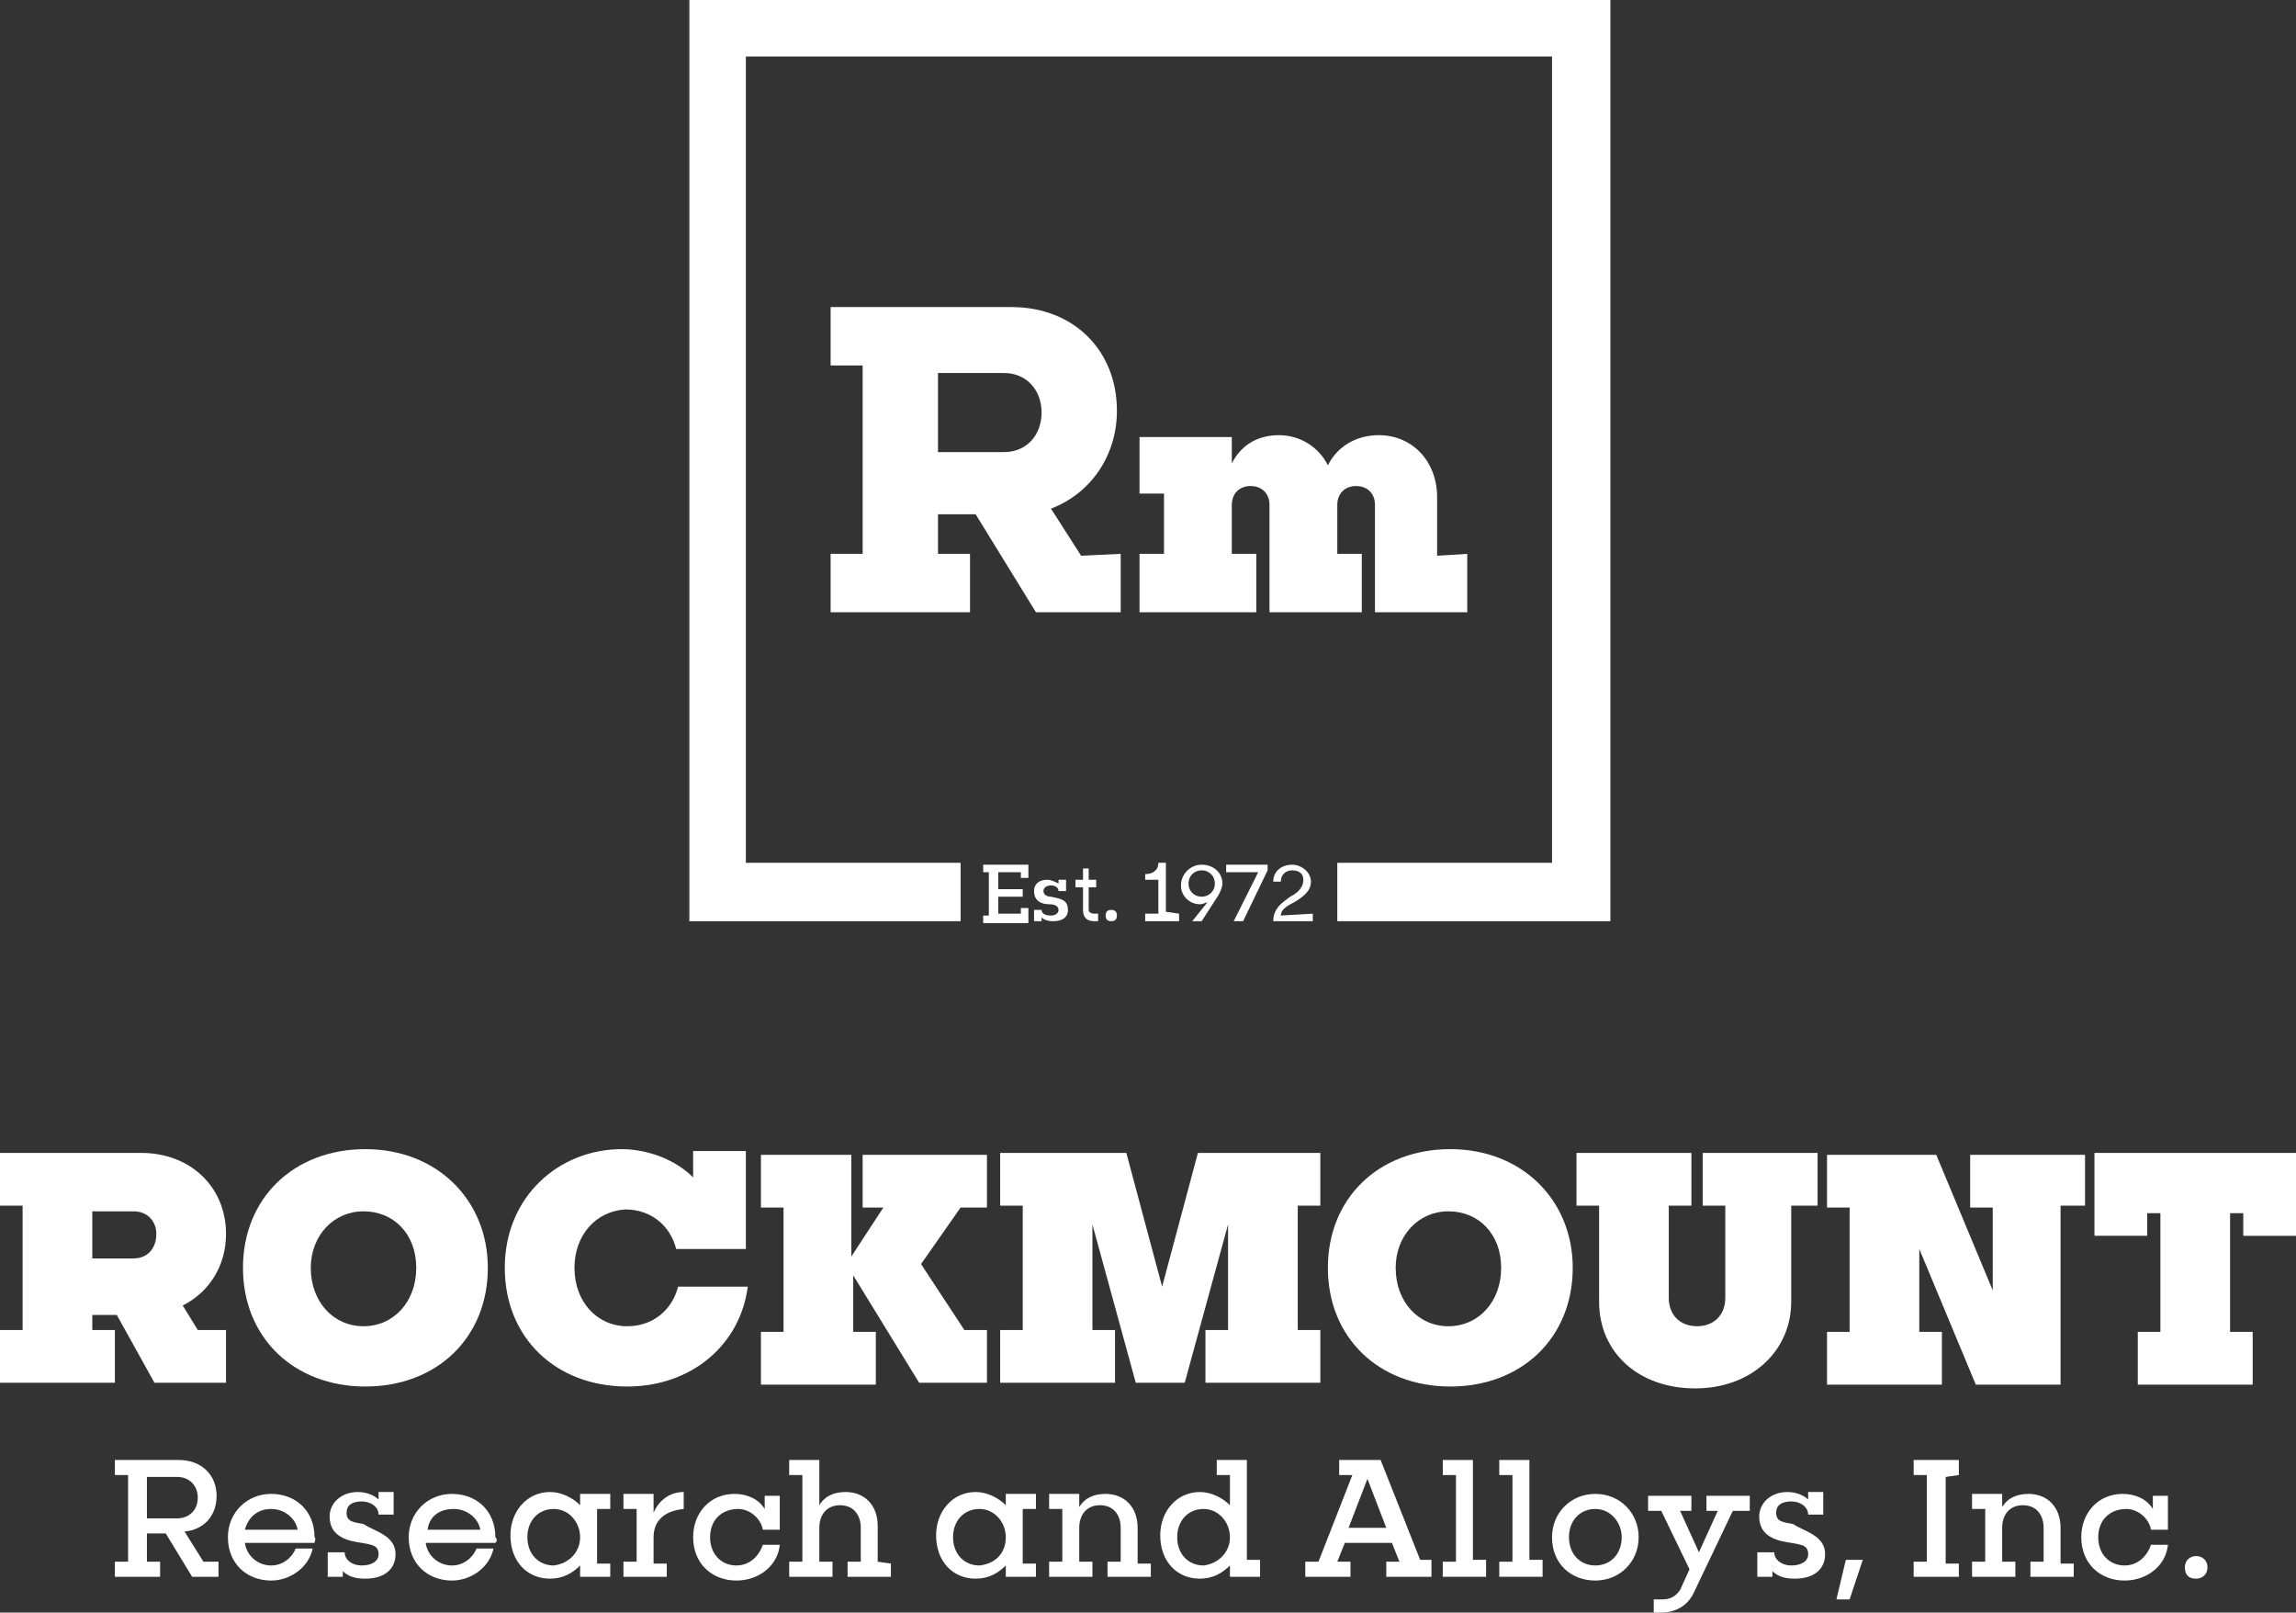 <?xml version="1.0" encoding="utf-8"?>
<!-- Generator: Adobe Illustrator 24.1.2, SVG Export Plug-In . SVG Version: 6.00 Build 0)  -->
<svg version="1.1" id="Layer_1" xmlns="http://www.w3.org/2000/svg" xmlns:xlink="http://www.w3.org/1999/xlink" x="0px" y="0px"
	 viewBox="0 0 121.9 85.6" style="enable-background:new 0 0 121.9 85.6;" xml:space="preserve">
<rect x="0" y="0" width="121.9" height="85.6" fill="#333333" stroke="none"/>
<style type="text/css">
	.st0{fill:#FFFFFF;}
</style>
<g>
	<g>
		<g>
			<g>
				<path class="st0" d="M59.5,29.4v3.1H55l-3.2-5.2h-2v2.1h1.7v3.1h-7.4v-3.1h1.7v-10h-1.7v-3.1h9.6c3.3,0,5.6,2.3,5.6,5.5
					c0,2.4-1.4,4.4-3.5,5.2l1.6,2.5L59.5,29.4L59.5,29.4z M49.8,24h3.5c1.2,0,2-0.9,2-2.1c0-1.2-0.8-2.1-2-2.1h-3.5V24z"/>
				<path class="st0" d="M77.9,29.4v3.1H73v-5.7c0-0.6-0.4-1-1-1s-1,0.4-1,1v2.6h1.3v3.1h-4.9v-5.7c0-0.6-0.4-1-1-1s-1,0.4-1,1v2.6
					h1.3v3.1h-6.2v-3.1h1.3v-3.2h-1.3v-3h4.9v1.4c0.5-1,1.4-1.5,2.5-1.5s2.1,0.6,2.6,1.6c0.5-1,1.5-1.6,2.7-1.6
					c1.8,0,3.1,1.4,3.1,3.3v3.1L77.9,29.4L77.9,29.4z"/>
			</g>
			<g>
				<polygon class="st0" points="36.6,0 36.6,48.9 51,48.9 51,45.8 39.6,45.8 39.6,3 82.4,3 82.4,45.8 71,45.8 71,48.9 85.5,48.9 
					85.5,0 				"/>
			</g>
		</g>
		<g>
			<g>
				<path class="st0" d="M10.5,70.6H12v2.8H8.2l-2-3.6H4.9v0.8h1.2v2.8H0v-2.8h1.2V64H0v-2.8h7.5c2.6,0,4.5,1.8,4.5,4.3
					c0,1.7-0.9,3.1-2.3,3.8L10.5,70.6z M4.9,66.8h2.2c0.7,0,1.2-0.5,1.2-1.3c0-0.7-0.5-1.2-1.2-1.2H4.9V66.8z"/>
				<path class="st0" d="M25.9,67.3c0,3.7-2.7,6.3-6.5,6.3s-6.5-2.6-6.5-6.3c0-3.7,2.7-6.3,6.5-6.3S25.9,63.7,25.9,67.3z M16.5,67.3
					c0,1.8,1.2,3.1,2.8,3.1s2.8-1.3,2.8-3.1c0-1.8-1.2-3-2.8-3C17.7,64.3,16.5,65.6,16.5,67.3z"/>
				<path class="st0" d="M30.5,67.3c0,1.8,1.2,3.1,2.8,3.1c1.4,0,2.4-0.9,2.7-2.1h3.7c-0.4,3.1-3,5.3-6.4,5.3
					c-3.8,0-6.5-2.6-6.5-6.3c0-3.8,2.9-6.3,6.2-6.3c1.3,0,2.8,0.5,3.8,1.5v-1.4h2.8v5.2h-3.7c-0.3-1.2-1.3-2.1-2.7-2.1
					C31.6,64.3,30.5,65.6,30.5,67.3z"/>
				<path class="st0" d="M48.9,67.1l2.3,3.5h1.2v2.8h-3.6l-3.5-5.7v3h1.2v2.8h-6.1v-2.8h1.2v-6.6h-1.2v-2.8h4.8v5.4l1.7-2.6h-1.1
					v-2.8h6.6v2.8H51L48.9,67.1z"/>
				<path class="st0" d="M68.9,64v6.6h1.2v2.8H64v-2.8h1.2V65l-2.3,8.4h-2.6L58,65v5.6h1.2v2.8h-6.1v-2.8h1.2V64h-1.2v-2.8h6.7
					l1.9,7.1l1.9-7.1h6.5V64H68.9z"/>
				<path class="st0" d="M83.5,67.3c0,3.7-2.7,6.3-6.5,6.3s-6.5-2.6-6.5-6.3c0-3.7,2.7-6.3,6.5-6.3S83.5,63.7,83.5,67.3z M74.1,67.3
					c0,1.8,1.2,3.1,2.8,3.1s2.8-1.3,2.8-3.1c0-1.8-1.2-3-2.8-3S74.1,65.6,74.1,67.3z"/>
				<path class="st0" d="M96.3,64h-1.2v5.1c0,2.6-2.1,4.6-5.1,4.6s-5.1-1.9-5.1-4.6V64h-1.2v-2.8h6.1V64h-1.2v4.9
					c0,0.9,0.6,1.5,1.5,1.5s1.5-0.6,1.5-1.5V64h-1.2v-2.8h6.1V64H96.3z"/>
				<path class="st0" d="M110.6,64h-1.2v9.5h-4.5l-3-7.2v4.4h1.2v2.8H97v-2.8h1.2v-6.6H97v-2.8h5.8l3,7.2v-4.4h-1.2v-2.8h6.1V64
					H110.6z"/>
				<path class="st0" d="M121.9,61.2v4.4h-2.8v-1.2h-0.7v6.3h1.2v2.8h-6.1v-2.8h1.2v-6.3H114v1.2h-2.8v-4.4H121.9z"/>
			</g>
		</g>
	</g>
	<g>
		<path class="st0" d="M54.6,46.6h-0.4v-0.3H53v0.9h1.3v0.4H53v0.9h1.2v-0.3h0.4V49h-2.4v-0.4h0.3v-2.3h-0.3v-0.4h2.4V46.6z"/>
		<path class="st0" d="M56.7,48.3c0,0.4-0.3,0.6-0.8,0.6c-0.3,0-0.5-0.1-0.6-0.2v0.2h-0.4v-0.6h0.4c0,0.2,0.2,0.3,0.5,0.3
			c0.2,0,0.4-0.1,0.4-0.3S56,48,55.7,48s-0.8-0.1-0.8-0.7c0-0.4,0.3-0.6,0.7-0.6c0.2,0,0.4,0.1,0.6,0.2v-0.2h0.4v0.6h-0.4
			c0-0.2-0.2-0.3-0.4-0.3c-0.2,0-0.4,0.1-0.4,0.3s0.2,0.3,0.4,0.3C56.2,47.7,56.7,47.7,56.7,48.3z"/>
		<path class="st0" d="M57.8,47.1v1.2c0,0.1,0.1,0.2,0.3,0.2c0,0,0.1,0,0.2,0v0.4c-0.1,0-0.2,0-0.2,0c-0.4,0-0.6-0.2-0.6-0.6v-1.2
			h-0.4v-0.4h0.4v-0.6h0.3v0.6h0.4v0.4H57.8z"/>
		<path class="st0" d="M59.3,48.6c0,0.2-0.1,0.3-0.3,0.3c-0.2,0-0.3-0.1-0.3-0.3s0.1-0.3,0.3-0.3C59.2,48.3,59.3,48.4,59.3,48.6z"/>
		<path class="st0" d="M62.6,48.5v0.4h-1.8v-0.4h0.7v-1.8h-0.7v-0.3c0.4,0,0.7-0.2,0.7-0.6h0.4v2.6L62.6,48.5L62.6,48.5z"/>
		<path class="st0" d="M64.9,46.9c0,0.2-0.1,0.4-0.2,0.6l-0.9,1.4h-0.5l0.8-1c-0.1,0-0.2,0.1-0.4,0.1c-0.5,0-1-0.4-1-1
			s0.5-1.1,1.1-1.1S64.9,46.3,64.9,46.9z M64.5,46.9c0-0.4-0.3-0.7-0.7-0.7s-0.7,0.3-0.7,0.7s0.3,0.7,0.7,0.7
			C64.2,47.6,64.5,47.3,64.5,46.9z"/>
		<path class="st0" d="M67.3,45.9v0.3L66,48.9h-0.5l1.3-2.6h-1.7v-0.4H67.3z"/>
		<path class="st0" d="M69.7,48.5v0.4h-2.1l0,0c0-0.7,0.5-1,0.9-1.3c0.4-0.2,0.7-0.5,0.7-0.9c0-0.3-0.2-0.5-0.6-0.5
			c-0.3,0-0.6,0.2-0.6,0.6h-0.4c0-0.6,0.5-0.9,1-0.9s1,0.4,1,0.9s-0.4,0.8-0.9,1.1c-0.4,0.2-0.7,0.4-0.7,0.7L69.7,48.5L69.7,48.5z"
			/>
	</g>
</g>
<g>
	<path class="st0" d="M11.6,83v0.7h-1.4l-1.4-2.3h-1v1.5h0.7v0.8H6.1v-0.8h0.7v-4.6H6.1v-0.8h3.4c1.2,0,2,0.8,2,1.9
		s-0.7,1.8-1.7,1.9l1,1.6h0.8V83z M7.8,80.6h1.6c0.6,0,1.1-0.4,1.1-1.1c0-0.6-0.4-1.1-1.1-1.1H7.8V80.6z"/>
	<path class="st0" d="M16.7,81.9H13c0.1,0.7,0.7,1.2,1.4,1.2c0.6,0,1.1-0.4,1.3-0.9h0.9c-0.2,1-1.2,1.7-2.2,1.7
		c-1.3,0-2.3-0.9-2.3-2.3c0-1.3,1-2.3,2.3-2.3s2.3,0.9,2.3,2.3C16.8,81.7,16.7,81.8,16.7,81.9z M13,81.2h2.8
		c-0.1-0.6-0.7-1.1-1.4-1.1C13.7,80.1,13.2,80.5,13,81.2z"/>
	<path class="st0" d="M21,82.5c0,0.8-0.6,1.3-1.6,1.3c-0.5,0-0.9-0.1-1.2-0.4v0.3h-0.8v-1.3h0.9c0,0.4,0.4,0.7,0.9,0.7
		s0.9-0.2,0.9-0.6c0-0.5-0.4-0.5-0.9-0.6c-0.7-0.1-1.7-0.3-1.7-1.4c0-0.7,0.6-1.3,1.5-1.3c0.5,0,0.9,0.2,1.1,0.4v-0.4h0.8v1.2h-0.8
		c0-0.4-0.4-0.7-0.9-0.7s-0.8,0.2-0.8,0.6c0,0.5,0.4,0.5,0.9,0.6C19.9,81.3,21,81.5,21,82.5z"/>
	<path class="st0" d="M26.3,81.9h-3.7c0.1,0.7,0.7,1.2,1.4,1.2c0.6,0,1.1-0.4,1.3-0.9h0.9c-0.2,1-1.2,1.7-2.2,1.7
		c-1.3,0-2.3-0.9-2.3-2.3c0-1.3,1-2.3,2.3-2.3s2.3,0.9,2.3,2.3C26.4,81.7,26.4,81.8,26.3,81.9z M22.7,81.2h2.8
		c-0.1-0.6-0.7-1.1-1.4-1.1C23.3,80.1,22.8,80.5,22.7,81.2z"/>
	<path class="st0" d="M31.7,80.2V83h0.7v0.7h-1.6v-0.6c-0.4,0.4-0.9,0.7-1.6,0.7c-1.2,0-2.1-0.9-2.1-2.3c0-1.3,0.9-2.3,2.1-2.3
		c0.6,0,1.2,0.3,1.6,0.7v-0.6h1.6v0.8h-0.7V80.2z M30.8,81.6c0-0.8-0.6-1.5-1.4-1.5c-0.8,0-1.4,0.6-1.4,1.5s0.6,1.5,1.4,1.5
		C30.2,83,30.8,82.4,30.8,81.6z"/>
	<path class="st0" d="M34.7,81.6V83h0.7v0.7h-2.3v-0.8h0.7v-2.8h-0.7v-0.8h1.6v1c0.3-0.7,0.9-1.1,1.6-1.1v0.9
		C35.3,80.2,34.7,80.7,34.7,81.6z"/>
	<path class="st0" d="M37.7,81.6c0,0.9,0.6,1.5,1.4,1.5c0.7,0,1.2-0.5,1.4-1.1h0.9c-0.1,1.1-1.1,1.9-2.3,1.9c-1.3,0-2.3-0.9-2.3-2.3
		c0-1.3,0.9-2.3,2.2-2.3c0.7,0,1.3,0.3,1.6,0.8v-0.7h0.8v1.8h-0.9c-0.1-0.6-0.7-1.1-1.3-1.1C38.3,80.1,37.7,80.7,37.7,81.6z"/>
	<path class="st0" d="M47.3,83v0.7H45v-0.8h0.7v-1.8c0-0.7-0.4-1.2-1.1-1.2s-1.1,0.5-1.1,1.2v1.8h0.7v0.8h-2.3v-0.8h0.7v-4.6h-0.7
		v-0.8h1.6v2.4c0.3-0.5,0.8-0.7,1.4-0.7c1,0,1.7,0.7,1.7,1.8v1.9L47.3,83L47.3,83z"/>
	<path class="st0" d="M54.3,80.2V83H55v0.7h-1.6v-0.6c-0.4,0.4-0.9,0.7-1.6,0.7c-1.2,0-2.1-0.9-2.1-2.3c0-1.3,0.9-2.3,2.1-2.3
		c0.6,0,1.2,0.3,1.6,0.7v-0.6H55v0.8h-0.7V80.2z M53.4,81.6c0-0.8-0.6-1.5-1.4-1.5c-0.8,0-1.4,0.6-1.4,1.5s0.6,1.5,1.4,1.5
		C52.9,83,53.4,82.4,53.4,81.6z"/>
	<path class="st0" d="M61.1,83v0.7h-2.3v-0.8h0.7v-1.8c0-0.7-0.4-1.2-1.1-1.2s-1.1,0.5-1.1,1.2v1.8H58v0.8h-2.3v-0.8h0.7v-2.8h-0.7
		v-0.8h1.6V80c0.3-0.5,0.8-0.7,1.4-0.7c1,0,1.7,0.7,1.7,1.8V83C60.4,83,61.1,83,61.1,83z"/>
	<path class="st0" d="M66.9,83v0.7h-1.6v-0.6c-0.4,0.4-0.9,0.7-1.6,0.7c-1.2,0-2.1-0.9-2.1-2.3c0-1.3,0.9-2.3,2.1-2.3
		c0.6,0,1.2,0.3,1.6,0.7v-1.6h-0.7v-0.8h1.6v5.3h0.7V83z M65.3,81.6c0-0.8-0.6-1.5-1.4-1.5s-1.4,0.6-1.4,1.5s0.6,1.5,1.4,1.5
		C64.7,83,65.3,82.4,65.3,81.6z"/>
	<path class="st0" d="M76,83v0.7h-2.4v-0.8h0.7l-0.4-1h-2.5l-0.4,1h0.7v0.8h-2.4v-0.8H70l1.8-4.6h-0.7v-0.8h2.2l2.1,5.3H76V83z
		 M73.6,81.1l-1-2.6l-1,2.6H73.6z"/>
	<path class="st0" d="M78.9,83v0.7h-2.3v-0.8h0.7v-4.6h-0.7v-0.8h1.6v5.3h0.7V83z"/>
	<path class="st0" d="M81.9,83v0.7h-2.3v-0.8h0.7v-4.6h-0.7v-0.8h1.6v5.3h0.7V83z"/>
	<path class="st0" d="M87,81.6c0,1.3-1,2.3-2.3,2.3s-2.3-0.9-2.3-2.3c0-1.3,1-2.3,2.3-2.3S87,80.3,87,81.6z M83.3,81.6
		c0,0.9,0.6,1.5,1.4,1.5s1.4-0.6,1.4-1.5c0-0.8-0.6-1.5-1.4-1.5S83.3,80.7,83.3,81.6z"/>
	<path class="st0" d="M92.7,80.2H92l-2.1,4.4c-0.3,0.6-0.9,1-1.7,1h-0.4v-0.7h0.5c0.4,0,0.7-0.2,0.9-0.5l0.5-1.1l-1.5-3.1h-0.7v-0.8
		h2.3v0.8h-0.6l1,2.2l1-2.2h-0.6v-0.8h2.3v0.8H92.7z"/>
	<path class="st0" d="M96.9,82.5c0,0.8-0.6,1.3-1.6,1.3c-0.5,0-0.9-0.1-1.2-0.4v0.3h-0.8v-1.3h0.9c0,0.4,0.4,0.7,0.9,0.7
		s0.9-0.2,0.9-0.6c0-0.5-0.4-0.5-0.9-0.6c-0.7-0.1-1.7-0.3-1.7-1.4c0-0.7,0.6-1.3,1.5-1.3c0.5,0,0.9,0.2,1.1,0.4v-0.4h0.8v1.2H96
		c0-0.4-0.4-0.7-0.9-0.7s-0.8,0.2-0.8,0.6c0,0.5,0.4,0.5,0.9,0.6C95.8,81.3,96.9,81.5,96.9,82.5z"/>
	<path class="st0" d="M98.9,82.8l-0.7,2.1h-0.7l0.5-2.1H98.9z"/>
	<path class="st0" d="M103.3,78.4V83h0.7v0.7h-2.4v-0.8h0.7v-4.6h-0.7v-0.8h2.4v0.8L103.3,78.4L103.3,78.4z"/>
	<path class="st0" d="M110.1,83v0.7h-2.3v-0.8h0.7v-1.8c0-0.7-0.4-1.2-1.1-1.2s-1.1,0.5-1.1,1.2v1.8h0.7v0.8h-2.3v-0.8h0.7v-2.8
		h-0.7v-0.8h1.6V80c0.3-0.5,0.8-0.7,1.4-0.7c1,0,1.7,0.7,1.7,1.8V83C109.4,83,110.1,83,110.1,83z"/>
	<path class="st0" d="M111.4,81.6c0,0.9,0.6,1.5,1.4,1.5c0.7,0,1.2-0.5,1.4-1.1h0.9c-0.1,1.1-1.1,1.9-2.3,1.9
		c-1.3,0-2.3-0.9-2.3-2.3c0-1.3,0.9-2.3,2.2-2.3c0.7,0,1.3,0.3,1.6,0.8v-0.7h0.8v1.8h-0.9c-0.1-0.6-0.7-1.1-1.3-1.1
		C112,80.1,111.4,80.7,111.4,81.6z"/>
	<path class="st0" d="M117.2,83.2c0,0.4-0.3,0.6-0.6,0.6c-0.4,0-0.6-0.2-0.6-0.6s0.3-0.6,0.6-0.6C116.9,82.6,117.2,82.8,117.2,83.2z
		"/>
</g>
</svg>
